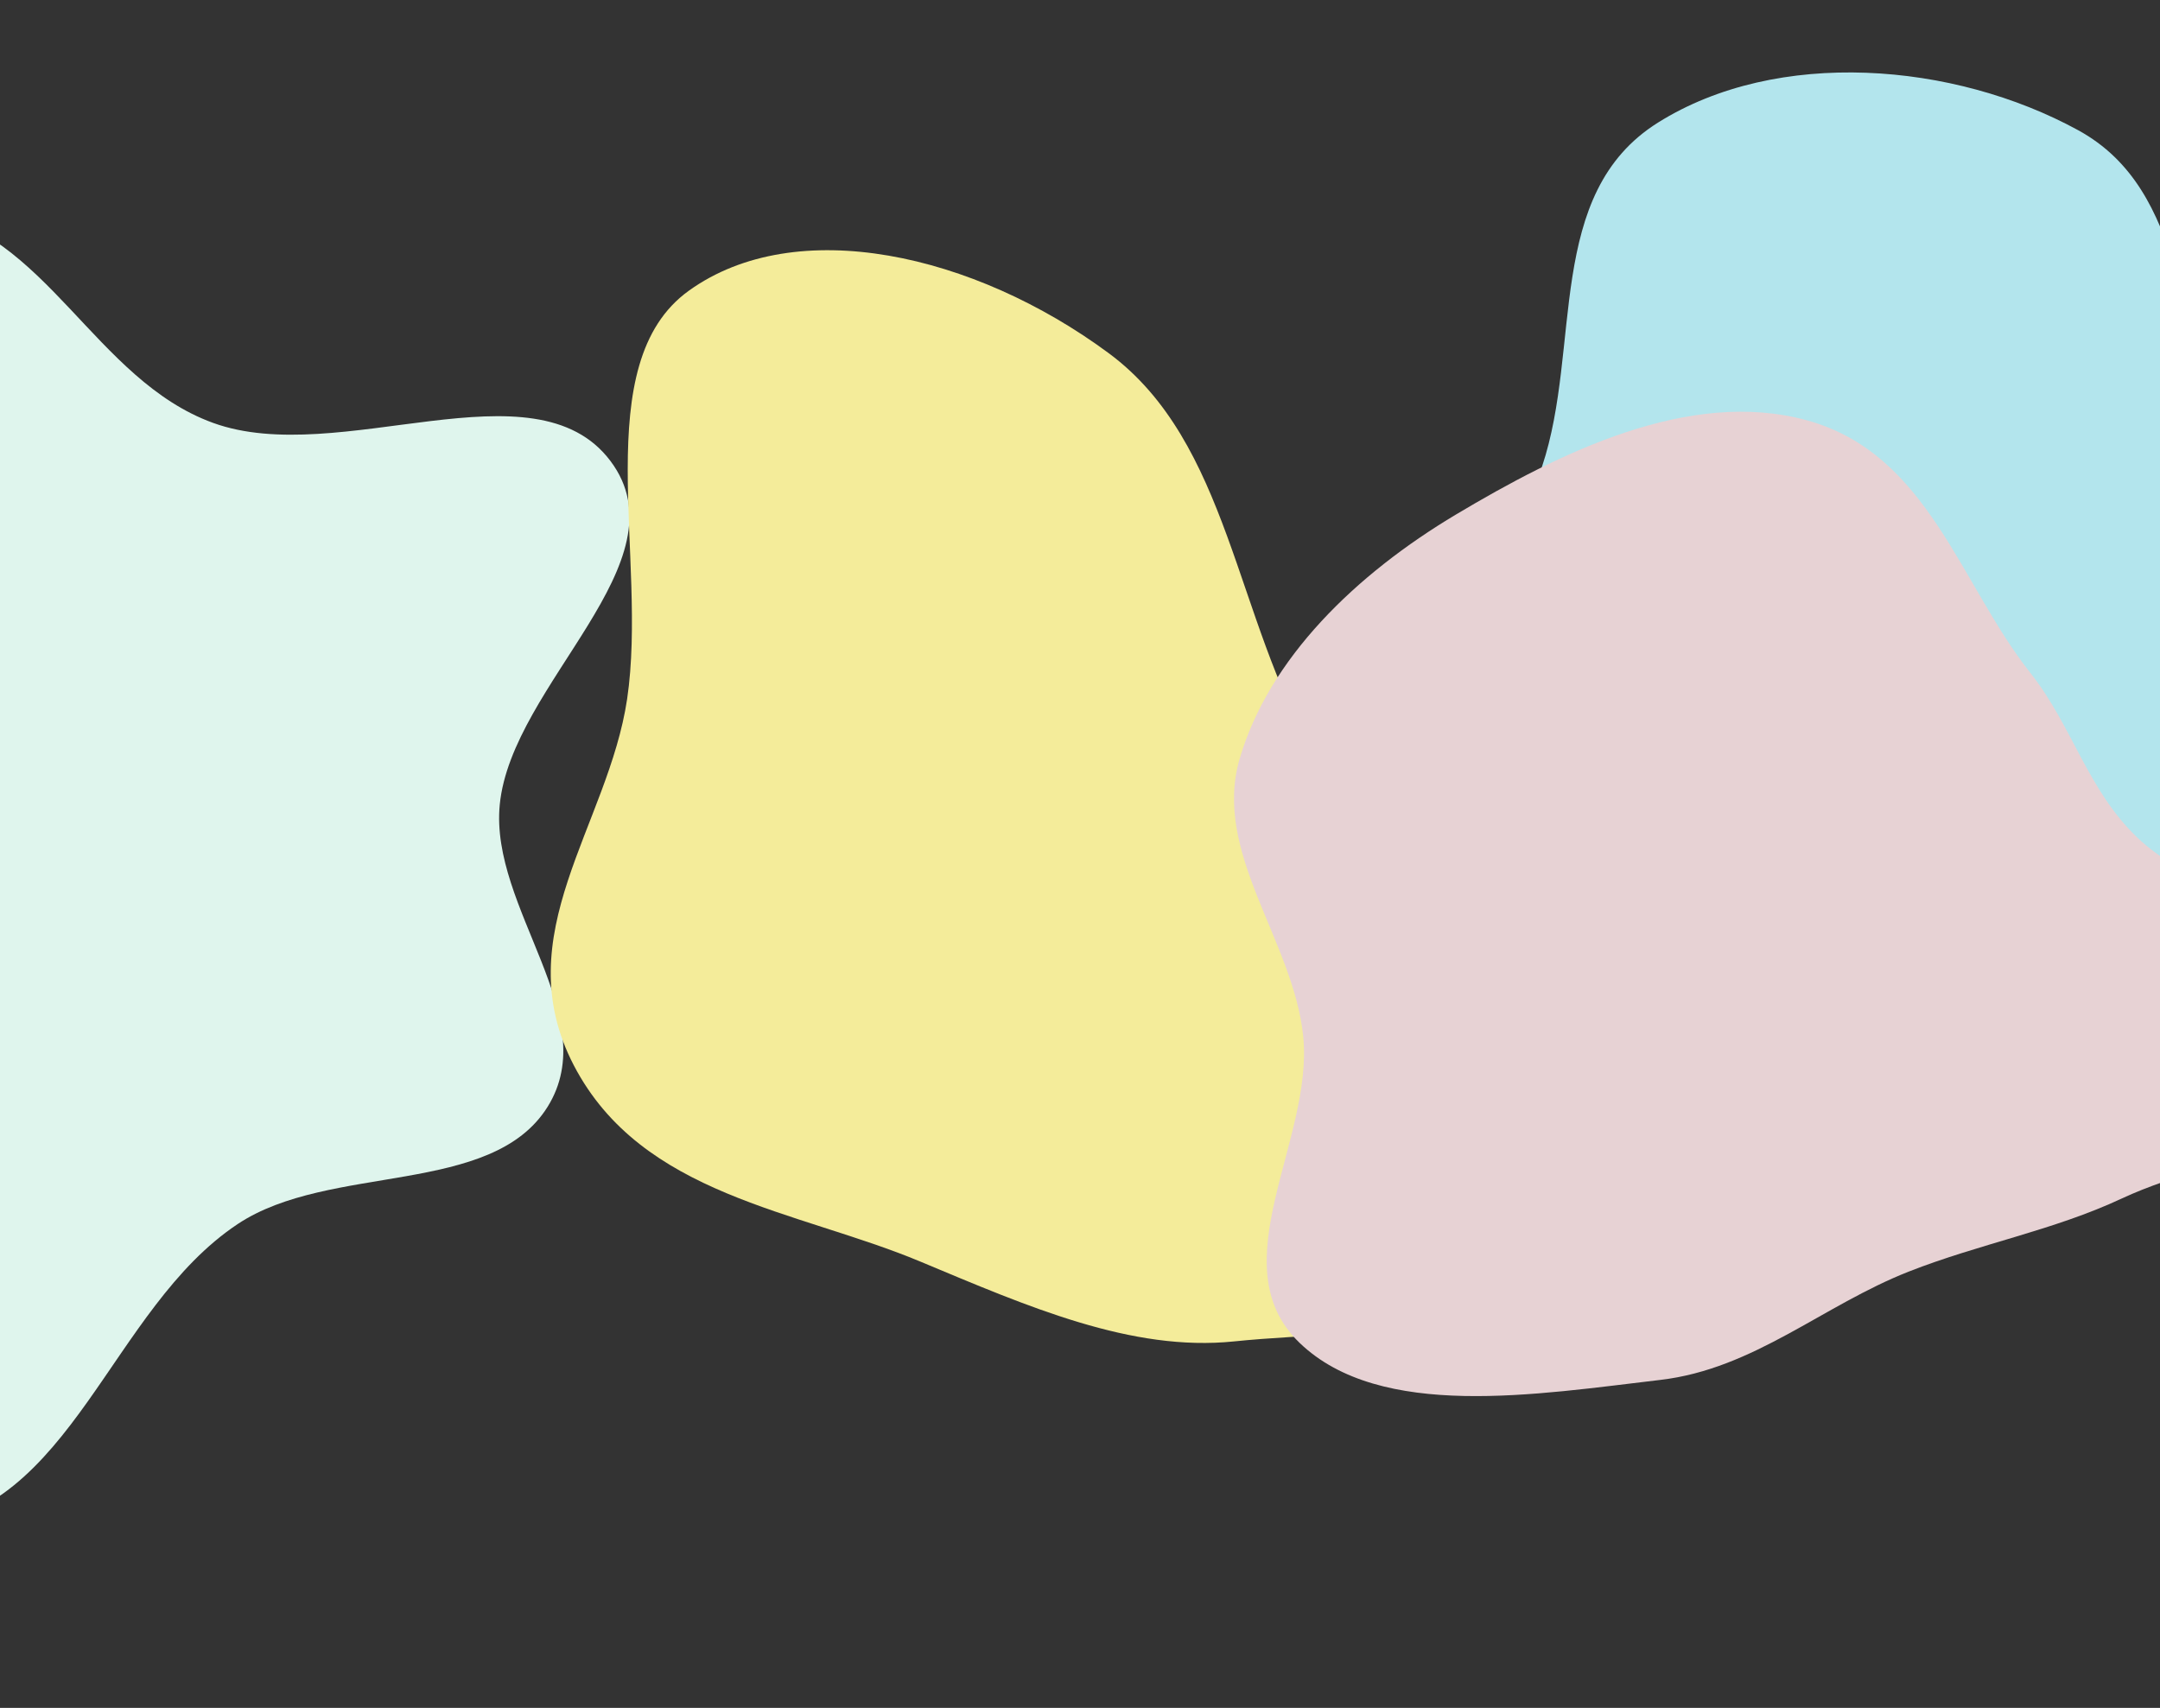 <svg width="1276" height="1009" viewBox="0 0 1276 1009" fill="none" xmlns="http://www.w3.org/2000/svg">
<rect x="0" y="0" width="1276" height="1009" fill="#333333" stroke="none"/>
<g clip-path="url(#clip0_1245_8510)">
<path fill-rule="evenodd" clip-rule="evenodd" d="M140.44 723.135C65.034 773.235 42.92 893.174 -50.213 902.201C-137.216 910.633 -193.231 817.701 -254.515 761.413C-310.687 709.819 -386.287 660.73 -391.648 588.597C-396.971 516.971 -301.207 472.032 -281.184 402.547C-260.4 330.418 -324.942 242.945 -274.945 183.591C-226.111 125.617 -126.29 111.254 -46.87 124.379C27.366 136.648 55.856 224.406 125.858 249.829C200.366 276.889 315.626 212.413 360.644 272.379C405.364 331.949 302.205 403.773 295.221 475.432C289.264 536.545 356.857 600.481 323.454 653.938C290.317 706.969 194.794 687.022 140.44 723.135Z" fill="#DFF5ED"/>
<path fill-rule="evenodd" clip-rule="evenodd" d="M729.078 792.477C668.53 798.759 607.39 771.957 543.651 745.311C470.842 714.874 379.215 706.613 338.979 629.398C298.731 552.163 359.339 487.867 370.466 412.963C382.9 329.267 346.819 214.914 406.97 171.711C470.42 126.139 575.392 149.803 654.947 208.637C726.324 261.424 729.609 365.259 776.396 444.918C830.586 537.181 958.216 611.391 945.662 703.605C933.217 795.012 813.073 783.763 729.078 792.477Z" fill="#F4EC9A"/>
<path fill-rule="evenodd" clip-rule="evenodd" d="M1227.83 551.233C1165.24 562.777 1106.33 547.065 1044.74 531.755C974.388 514.267 881.973 517.067 850.897 457.531C819.813 397.979 889.954 338.523 910.983 275.502C934.481 205.084 912.443 114.445 979.393 72.454C1050.01 28.16 1154.05 36.678 1227.62 76.907C1293.62 113.002 1283.56 198.399 1321 259.265C1364.37 329.762 1485 377.639 1460.27 455.104C1435.77 531.891 1314.65 535.217 1227.83 551.233Z" fill="#B3E5ED"/>
<path fill-rule="evenodd" clip-rule="evenodd" d="M1127.62 751.225C1076.67 771.256 1036.23 808.748 980.776 815.236C908.115 823.738 815.486 839.329 767.711 793.336C719.95 747.356 776.131 673.482 769.847 612.175C764.034 555.468 716.044 503.761 732.331 448.19C749.684 388.98 800.847 339.297 860.195 303.911C920.807 267.771 997.892 229.124 1067.51 248.342C1139.14 268.118 1157.72 344.882 1199.43 397.559C1224.32 429.001 1233.12 466.757 1262.83 495.048C1310.95 540.878 1427.51 550.489 1424.82 612.205C1422.26 670.65 1314.64 679.425 1253.52 708.015C1213.03 726.956 1169.56 734.738 1127.62 751.225Z" fill="#E7D2D4"/>
</g>
<defs>
<clipPath id="clip0_1245_8510">
<rect width="1276" height="1009" fill="white"/>
</clipPath>
</defs>
</svg>
